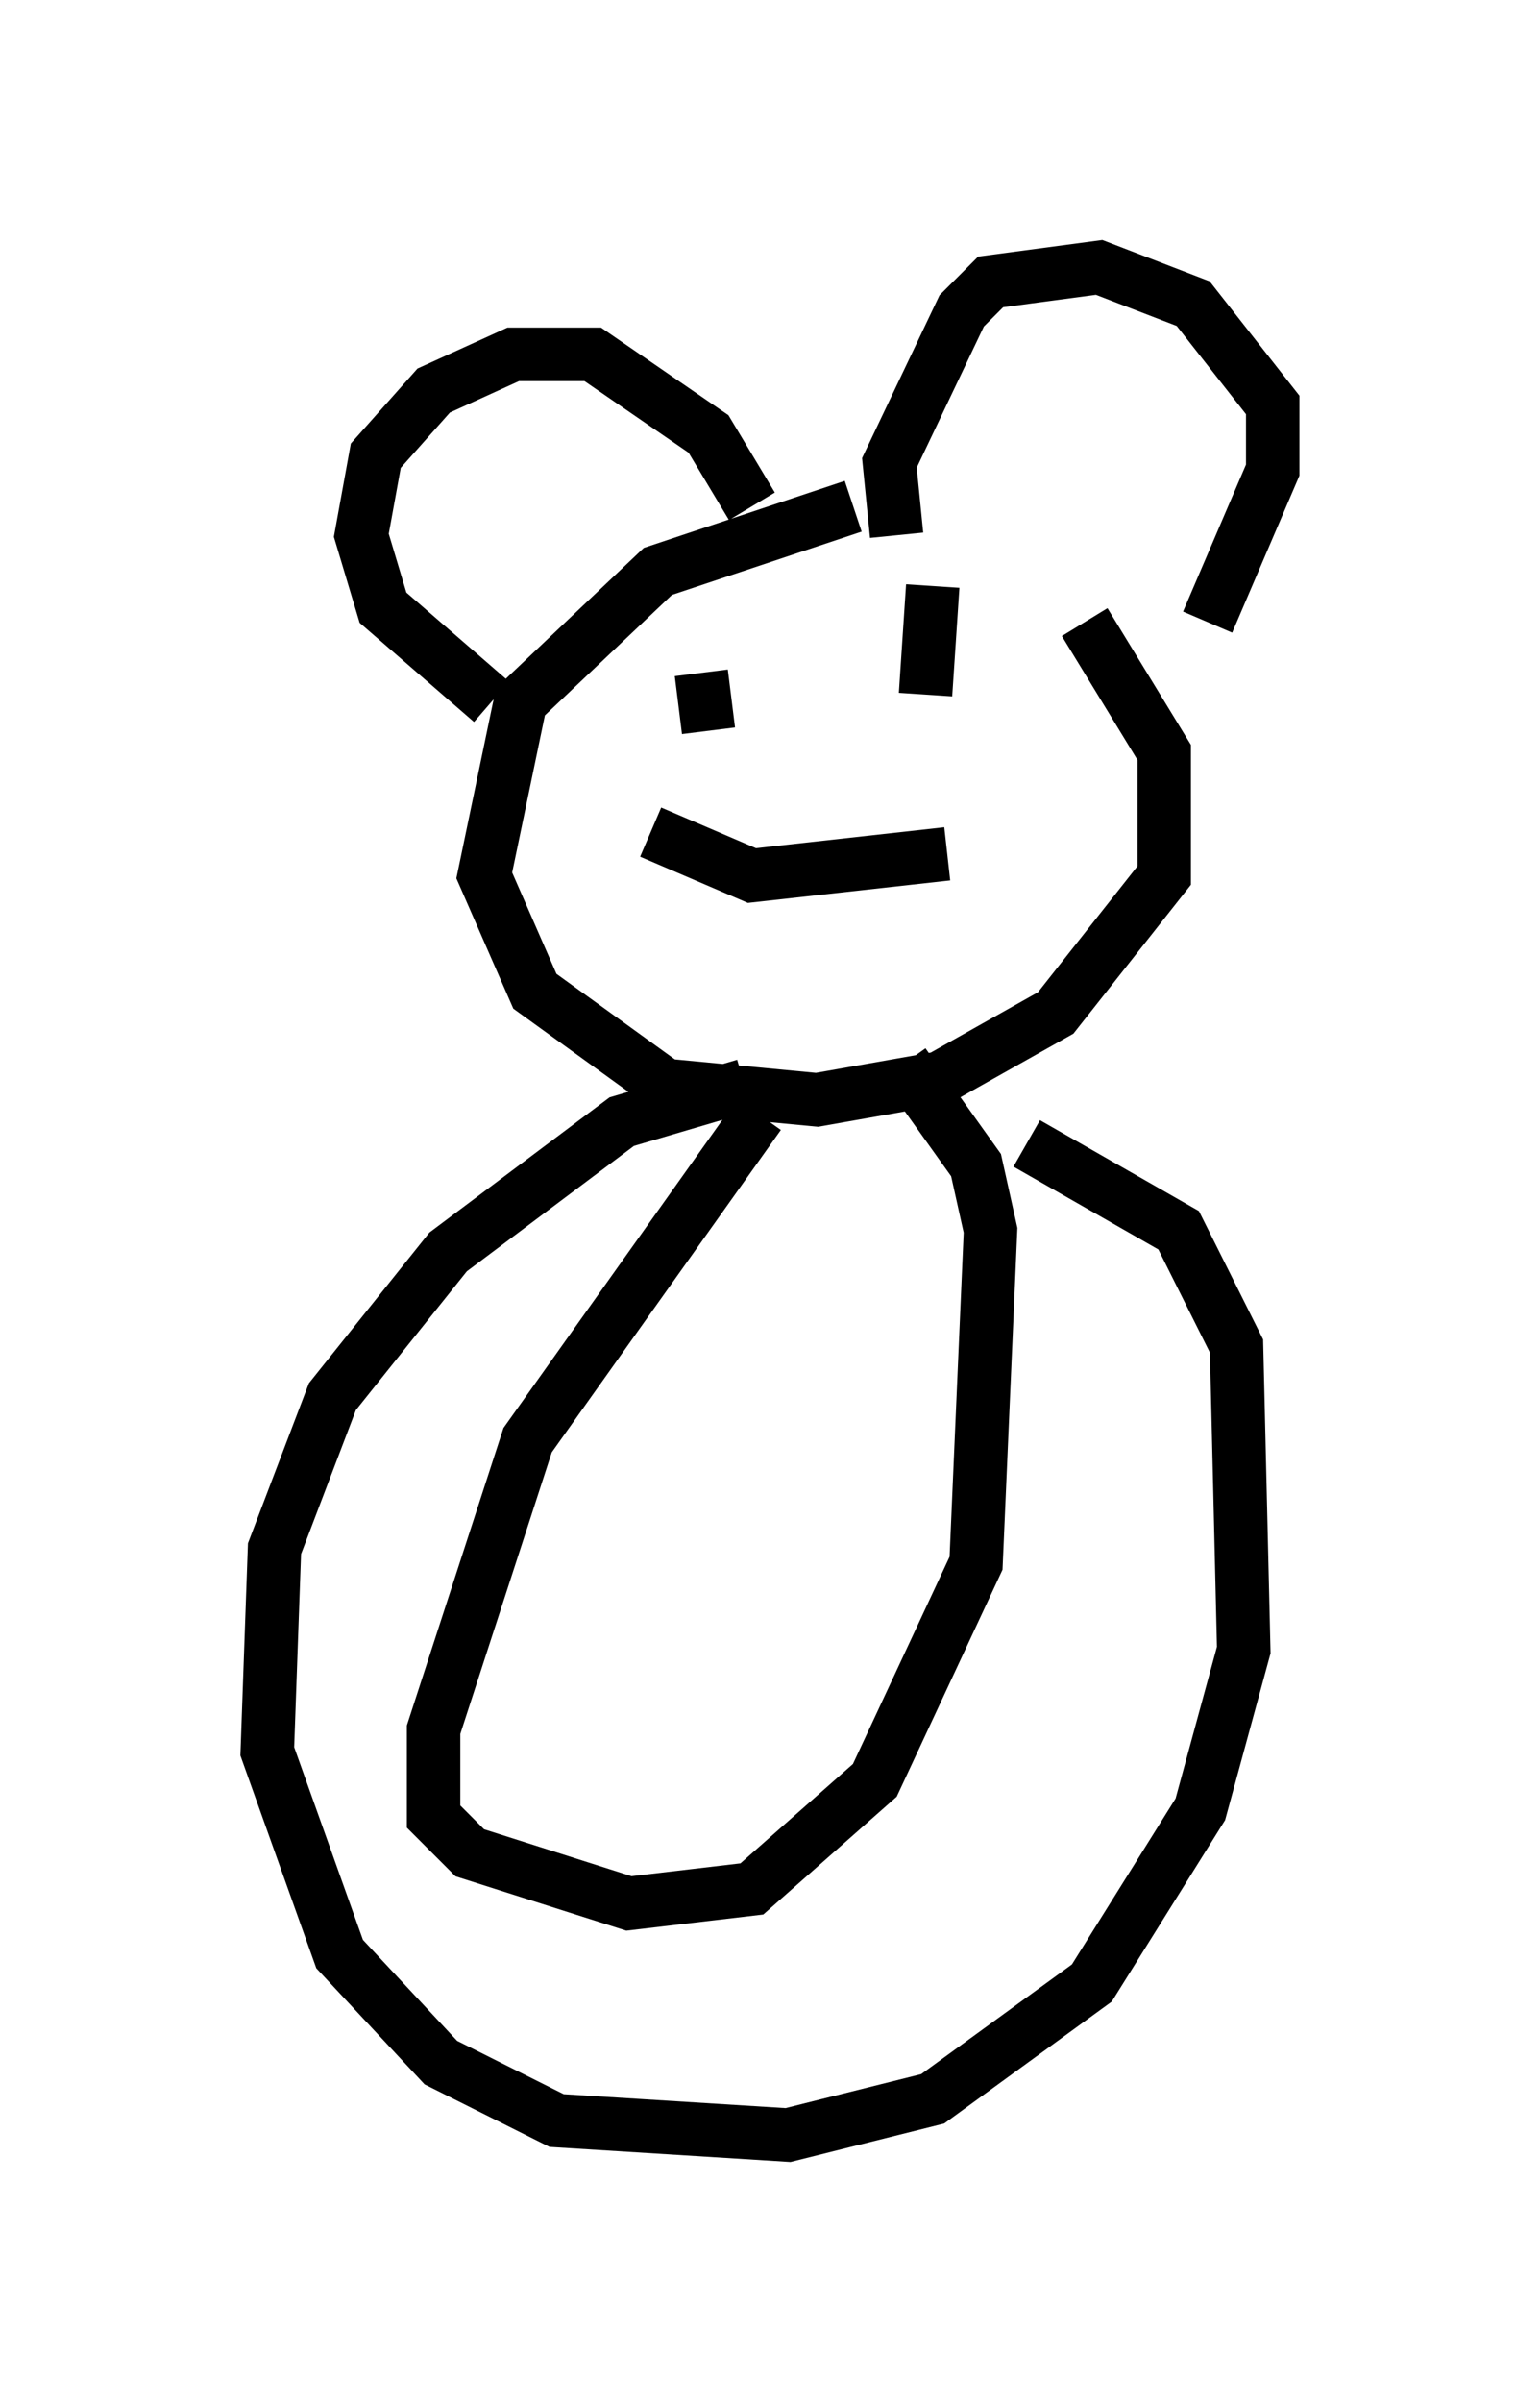 <?xml version="1.0" encoding="utf-8" ?>
<svg baseProfile="full" height="44.912" version="1.1" width="28.809" xmlns="http://www.w3.org/2000/svg" xmlns:ev="http://www.w3.org/2001/xml-events" xmlns:xlink="http://www.w3.org/1999/xlink"><defs /><rect fill="white" height="44.912" width="28.809" x="0" y="0" /><path d="M20.291, 9.871 m-4.33, -0.406 l-3.654, 1.218 -2.571, 2.436 l-0.677, 3.248 0.947, 2.165 l2.436, 1.759 2.842, 0.271 l2.3, -0.406 2.165, -1.218 l2.03, -2.571 0.0, -2.3 l-1.488, -2.436 m-3.518, -1.624 l-0.135, -1.353 1.353, -2.842 l0.541, -0.541 2.03, -0.271 l1.759, 0.677 1.488, 1.894 l0.0, 1.218 -1.218, 2.842 m-8.525, -2.165 l-0.812, -1.353 -2.165, -1.488 l-1.488, 0.0 -1.488, 0.677 l-1.083, 1.218 -0.271, 1.488 l0.406, 1.353 2.03, 1.759 m3.924, -0.541 l0.135, 1.083 m4.195, -2.706 l-0.135, 2.03 m-5.142, 2.571 l1.894, 0.812 3.654, -0.406 m-3.789, 4.33 l-2.3, 0.677 -3.248, 2.436 l-2.165, 2.706 -1.083, 2.842 l-0.135, 3.789 1.353, 3.789 l1.894, 2.03 2.165, 1.083 l4.33, 0.271 2.706, -0.677 l2.977, -2.165 2.03, -3.248 l0.812, -2.977 -0.135, -5.683 l-1.083, -2.165 -2.842, -1.624 m-5.007, -0.541 l-4.33, 6.089 -1.759, 5.413 l0.0, 1.624 0.677, 0.677 l2.977, 0.947 2.3, -0.271 l2.3, -2.03 1.894, -4.059 l0.271, -6.225 -0.271, -1.218 l-1.353, -1.894 " fill="none" stroke="black" stroke-width="1" /></svg>